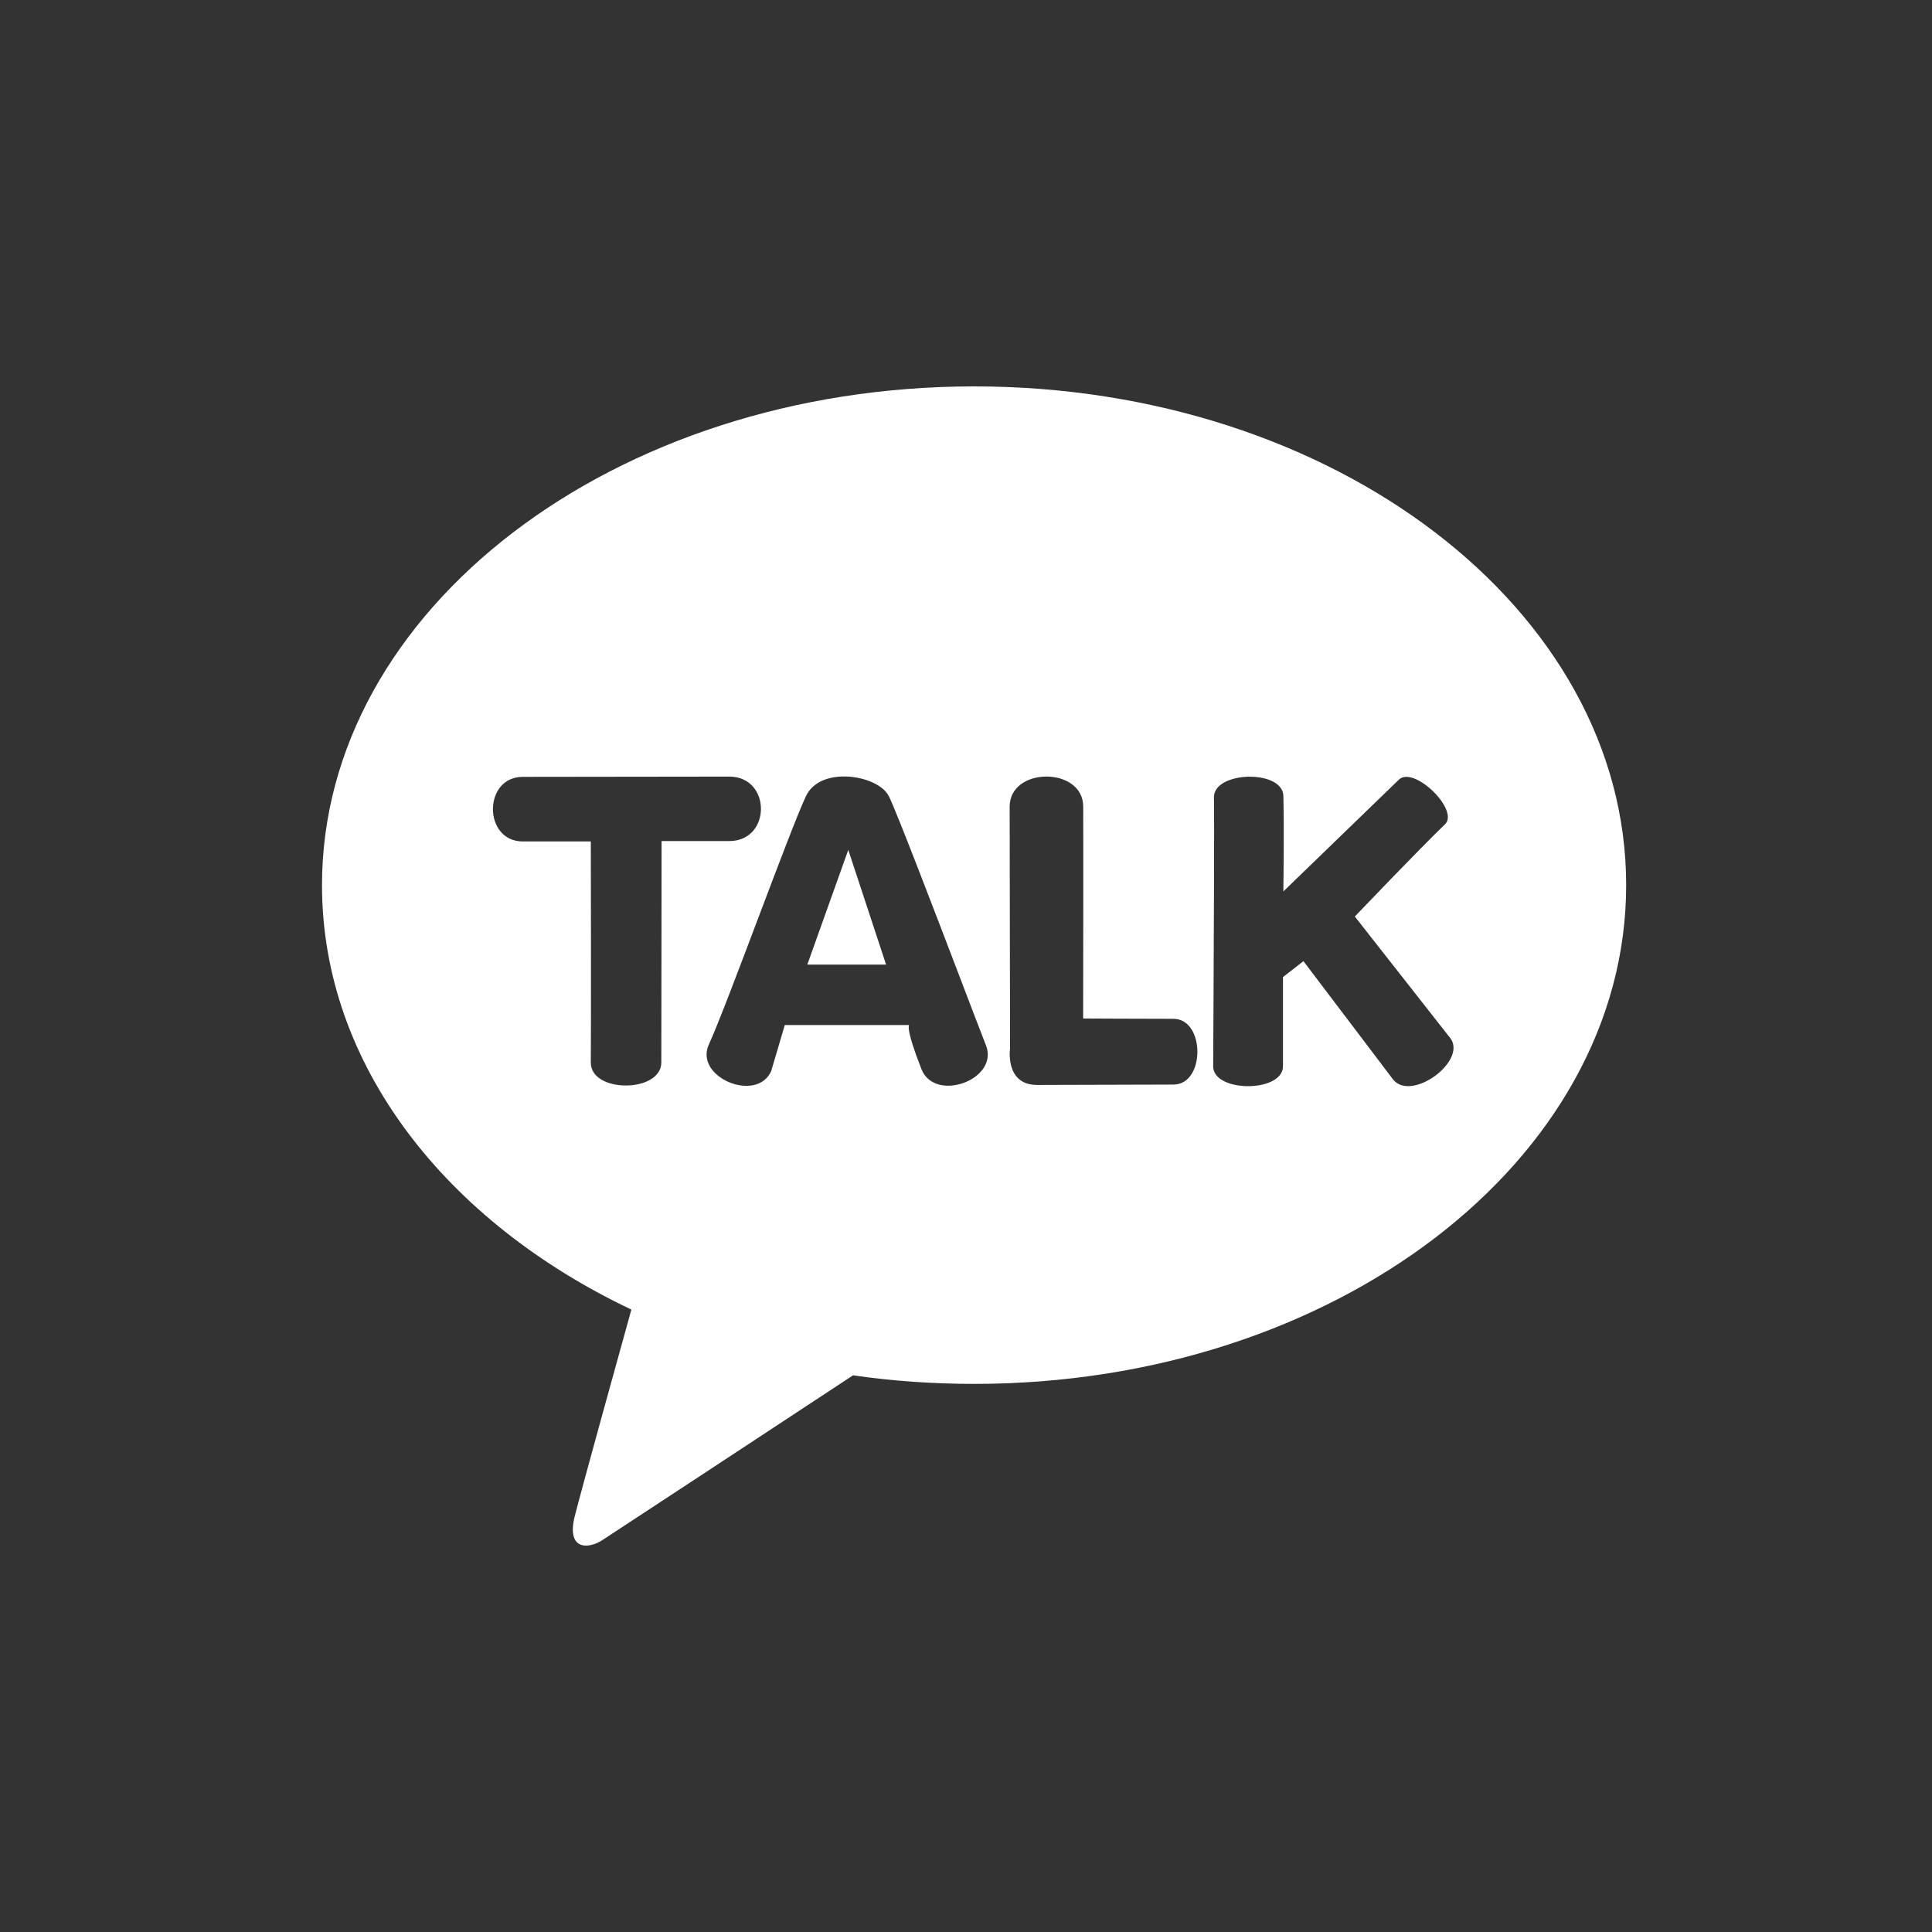 <svg width="30" height="30" viewBox="0 0 30 30" fill="none" xmlns="http://www.w3.org/2000/svg">
<rect x="0" y="0" width="30" height="30" fill="#333333" stroke="none"/>
<path fill-rule="evenodd" clip-rule="evenodd" d="M15.126 6C9.534 6 5 9.468 5 13.746C5 16.53 6.922 18.969 9.804 20.335C9.591 21.099 9.036 23.106 8.927 23.535C8.789 24.068 9.127 24.06 9.35 23.917C9.524 23.805 12.124 22.095 13.246 21.356C13.856 21.444 14.484 21.489 15.126 21.489C20.717 21.489 25.251 18.021 25.251 13.744C25.251 9.466 20.717 6 15.126 6ZM11.324 12.059C10.581 12.059 8.118 12.063 8.118 12.063C7.499 12.063 7.501 13.066 8.118 13.066H9.174C9.174 13.066 9.18 15.846 9.174 16.501C9.174 16.977 10.271 16.973 10.269 16.495L10.273 13.06H11.324C11.98 13.06 11.98 12.059 11.324 12.059ZM12.514 12.364C12.741 11.88 13.644 12.037 13.802 12.364V12.362C13.934 12.636 14.488 14.085 14.905 15.176L14.905 15.177L14.905 15.177L14.905 15.177L14.905 15.177C15.076 15.625 15.224 16.012 15.31 16.232C15.519 16.763 14.517 17.131 14.308 16.601C14.051 15.946 14.118 15.917 14.118 15.917H12.186L11.975 16.632C11.75 17.134 10.78 16.726 11.005 16.224C11.161 15.879 11.471 15.056 11.776 14.249L11.776 14.249L11.776 14.249C12.083 13.437 12.384 12.642 12.514 12.364ZM13.172 13.197L12.536 14.978H13.759L13.172 13.197ZM18.22 15.82C17.724 15.82 16.819 15.815 16.819 15.815C16.819 15.815 16.823 13.167 16.82 12.525C16.82 11.902 15.676 11.903 15.678 12.527C15.68 13.414 15.684 16.277 15.684 16.277C15.684 16.277 15.599 16.847 16.104 16.847C16.357 16.847 16.765 16.846 17.171 16.844H17.171C17.574 16.843 17.975 16.841 18.222 16.841C18.718 16.841 18.716 15.82 18.22 15.82ZM21.038 14.232L22.516 16.115V16.113C22.797 16.471 21.912 17.12 21.631 16.761L20.24 14.925L19.922 15.172V16.557C19.922 16.969 18.838 16.969 18.838 16.557C18.838 16.492 18.84 16.223 18.842 15.851C18.847 14.732 18.858 12.678 18.85 12.386C18.838 11.972 19.916 11.943 19.928 12.358C19.942 12.886 19.928 13.842 19.928 13.842L21.722 12.106C21.953 11.884 22.668 12.58 22.437 12.801C22.04 13.181 21.038 14.232 21.038 14.232Z" fill="white"/>
</svg>
